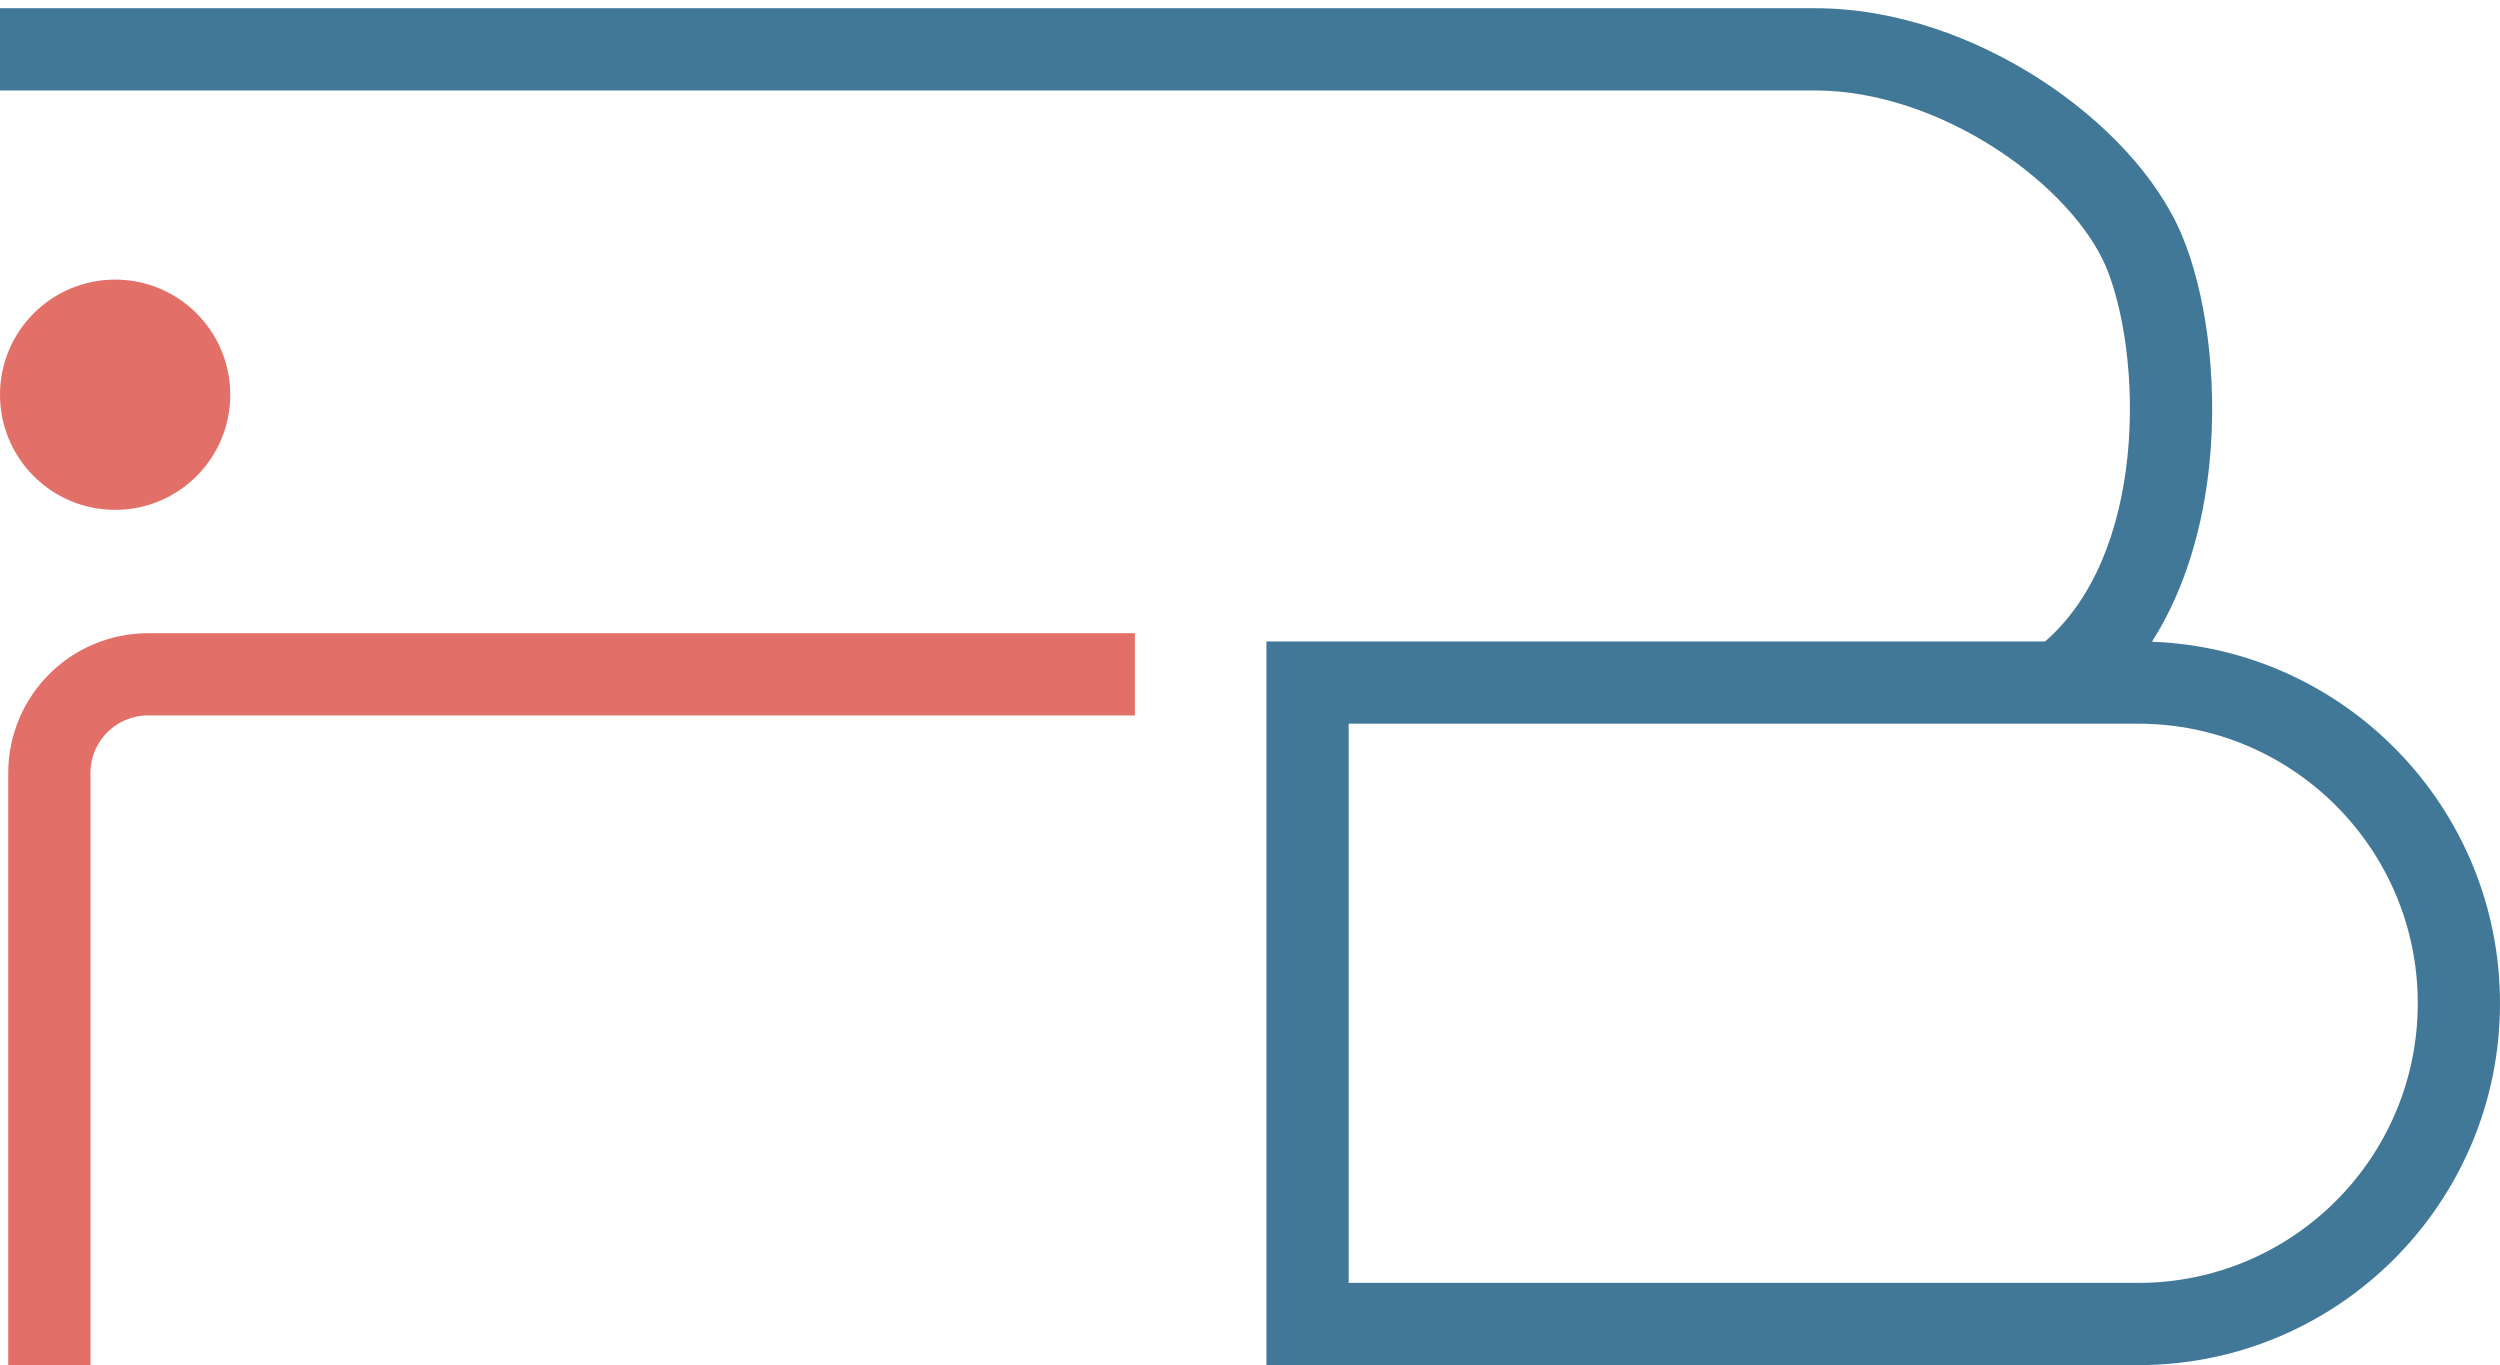 <svg width="152" height="83" viewBox="0 0 152 83" fill="none" xmlns="http://www.w3.org/2000/svg">
<path d="M69 41H9C5.686 41 3 43.686 3 47V83" stroke="#E37068" stroke-width="5"/>
<circle cx="7" cy="24" r="7" fill="#E37068"/>
<path fill-rule="evenodd" clip-rule="evenodd" d="M0 5.5H110.369C114.09 5.5 117.997 6.881 121.297 9.007C124.628 11.152 127.048 13.864 128.042 16.217C129.099 18.72 129.821 23.142 129.356 27.711C128.896 32.231 127.329 36.409 124.343 39H82H77V44V78V83H82H130C142.15 83 152 73.15 152 61C152 49.131 142.601 39.457 130.84 39.016C132.928 35.736 133.959 31.866 134.331 28.217C134.865 22.969 134.088 17.68 132.648 14.272C131.145 10.714 127.885 7.303 124.005 4.804C120.096 2.286 115.262 0.5 110.369 0.5H0V5.5ZM82 44H130C139.389 44 147 51.611 147 61C147 70.389 139.389 78 130 78H82V44Z" fill="#417898"/>
</svg>
